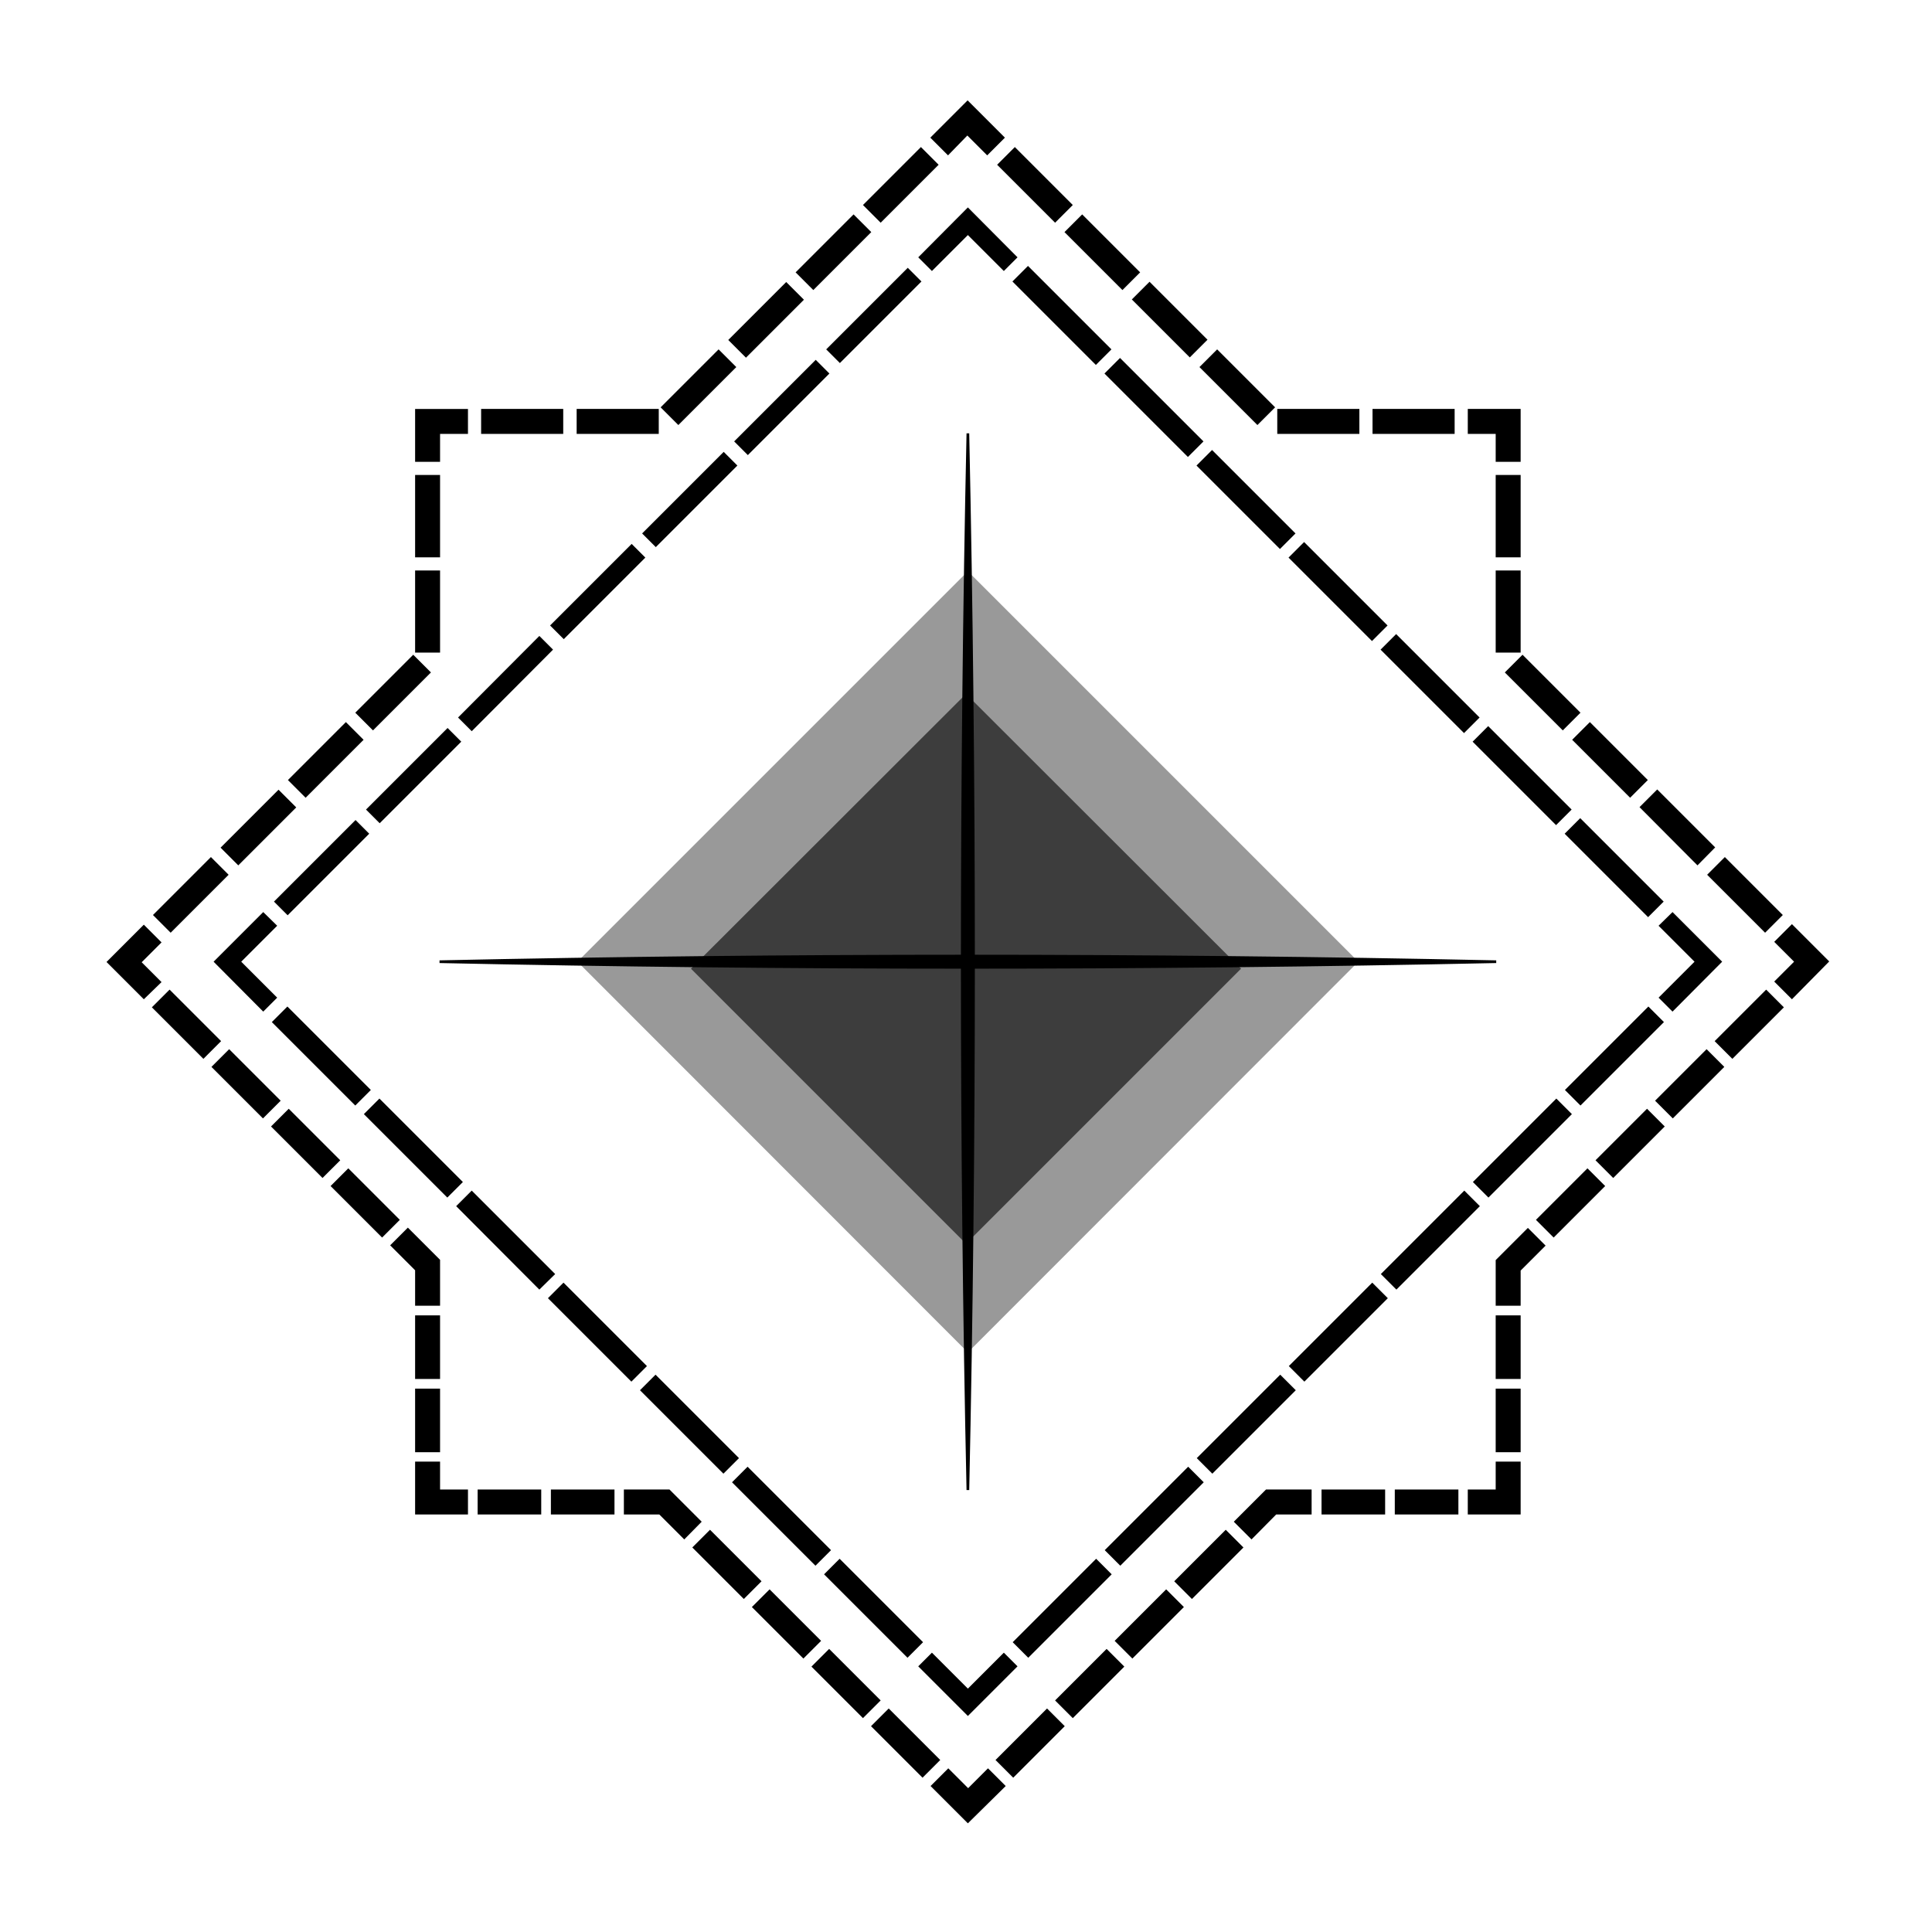 <?xml version="1.0" encoding="utf-8"?>
<!-- Generator: Adobe Illustrator 28.0.0, SVG Export Plug-In . SVG Version: 6.00 Build 0)  -->
<svg version="1.1" id="Layer_1" xmlns:xodm="http://www.corel.com/coreldraw/odm/2003"
	 xmlns="http://www.w3.org/2000/svg" xmlns:xlink="http://www.w3.org/1999/xlink" x="0px" y="0px" viewBox="0 0 720 720"
	 style="enable-background:new 0 0 720 720;" xml:space="preserve">
<style type="text/css">
	.st0{opacity:0.4;}
	.st1{opacity:0.6;}
</style>
<g class="st0">
	<rect x="258.3" y="256" transform="matrix(0.707 -0.707 0.707 0.707 -147.8 360.04)" width="204.8" height="204.8"/>
	<path d="M360.7,504L215.2,358.4l145.5-145.5l145.5,145.5L360.7,504z M216.6,358.4l144.1,144.1l144.1-144.1L360.7,214.3L216.6,358.4
		z"/>
</g>
<g class="st1">
	<rect x="288" y="289.1" transform="matrix(0.707 -0.707 0.707 0.707 -149.852 360.304)" width="143.9" height="143.9"/>
	<path d="M360,463.5L257.5,361L360,258.6L462.5,361L360,463.5z M258.9,361L360,462.1L461.1,361L360,260L258.9,361z"/>
</g>
<g>
	<g>
		<polygon points="623.3,377 618.1,371.8 631.5,358.4 618.1,345 623.3,339.9 641.8,358.4 		"/>
	</g>
</g>
<g>
	<g>
		<path d="M383.2,617.1l-5.1-5.1l30.4-30.4l5.1,5.1L383.2,617.1z M417.5,582.8l-5.1-5.1l30.4-30.4l5.1,5.1L417.5,582.8z
			 M451.8,548.5l-5.1-5.1L477,513l5.1,5.1L451.8,548.5z M486.1,514.2l-5.1-5.1l30.4-30.4l5.1,5.1L486.1,514.2z M520.4,479.9
			l-5.1-5.1l30.4-30.4l5.1,5.1L520.4,479.9z M554.7,445.6l-5.1-5.1l30.4-30.4l5.1,5.1L554.7,445.6z M589,411.3l-5.1-5.1l30.4-30.4
			l5.1,5.1L589,411.3z"/>
		<path d="M383.2,617.8l-5.8-5.8l31.1-31.1l5.8,5.8L383.2,617.8z M378.7,611.9l4.4,4.4l29.7-29.7l-4.4-4.4L378.7,611.9z
			 M417.5,583.5l-5.8-5.8l31.1-31.1l5.8,5.8L417.5,583.5z M413,577.6l4.4,4.4l29.7-29.7l-4.4-4.4L413,577.6z M451.8,549.2l-5.8-5.8
			l31.1-31.1l5.8,5.8L451.8,549.2z M447.3,543.3l4.4,4.4l29.7-29.7l-4.4-4.4L447.3,543.3z M486.1,514.9l-5.8-5.8l31.1-31.1l5.8,5.8
			L486.1,514.9z M481.6,509l4.4,4.4l29.7-29.7l-4.4-4.4L481.6,509z M520.4,480.6l-5.8-5.8l31.1-31.1l5.8,5.8L520.4,480.6z
			 M515.9,474.7l4.4,4.4l29.7-29.7l-4.4-4.4L515.9,474.7z M554.7,446.3l-5.8-5.8l31.1-31.1l5.8,5.8L554.7,446.3z M550.2,440.4
			l4.4,4.4l29.7-29.7l-4.4-4.4L550.2,440.4z M589,412l-5.8-5.8l31.1-31.1l5.8,5.8L589,412z M584.5,406.1l4.4,4.4l29.7-29.7l-4.4-4.4
			L584.5,406.1z"/>
	</g>
</g>
<g>
	<g>
		<polygon points="360.7,639.5 342.2,621 347.3,615.9 360.7,629.3 374.1,615.9 379.2,621 		"/>
	</g>
</g>
<g>
	<g>
		<path d="M338.2,617.1l-30.4-30.4l5.1-5.1l30.4,30.4L338.2,617.1z M303.9,582.8l-30.4-30.4l5.1-5.1l30.4,30.4L303.9,582.8z
			 M269.6,548.5l-30.4-30.4l5.1-5.1l30.4,30.4L269.6,548.5z M235.3,514.2L205,483.8l5.1-5.1l30.4,30.4L235.3,514.2z M201,479.9
			l-30.4-30.4l5.1-5.1l30.4,30.4L201,479.9z M166.7,445.6l-30.4-30.4l5.1-5.1l30.4,30.4L166.7,445.6z M132.4,411.3l-30.4-30.4
			l5.1-5.1l30.4,30.4L132.4,411.3z"/>
		<path d="M338.2,617.8l-31.1-31.1l5.8-5.8l31.1,31.1L338.2,617.8z M308.6,586.7l29.7,29.7l4.4-4.4L313,582.3L308.6,586.7z
			 M303.9,583.5l-31.1-31.1l5.8-5.8l31.1,31.1L303.9,583.5z M274.3,552.4l29.7,29.7l4.4-4.4L278.7,548L274.3,552.4z M269.6,549.2
			l-31.1-31.1l5.8-5.8l31.1,31.1L269.6,549.2z M240,518.1l29.7,29.7l4.4-4.4l-29.7-29.7L240,518.1z M235.3,514.9l-31.1-31.1l5.8-5.8
			l31.1,31.1L235.3,514.9z M205.7,483.8l29.7,29.7l4.4-4.4l-29.7-29.7L205.7,483.8z M201,480.6L170,449.5l5.8-5.8l31.1,31.1
			L201,480.6z M171.4,449.5l29.7,29.7l4.4-4.4l-29.7-29.7L171.4,449.5z M166.7,446.3l-31.1-31.1l5.8-5.8l31.1,31.1L166.7,446.3z
			 M137.1,415.2l29.7,29.7l4.4-4.4l-29.7-29.7L137.1,415.2z M132.4,412l-31.1-31.1l5.8-5.8l31.1,31.1L132.4,412z M102.8,380.9
			l29.7,29.7l4.4-4.4l-29.7-29.7L102.8,380.9z"/>
	</g>
</g>
<g>
	<g>
		<polygon points="98.1,377 79.6,358.4 98.1,339.9 103.3,345 89.9,358.4 103.3,371.8 		"/>
	</g>
</g>
<g>
	<g>
		<path d="M107.2,341.1l-5.1-5.1l30.4-30.4l5.1,5.1L107.2,341.1z M141.5,306.8l-5.1-5.1l30.4-30.4l5.1,5.1L141.5,306.8z
			 M175.8,272.5l-5.1-5.1L201,237l5.1,5.1L175.8,272.5z M210.1,238.2l-5.1-5.1l30.4-30.4l5.1,5.1L210.1,238.2z M244.4,203.9
			l-5.1-5.1l30.4-30.4l5.1,5.1L244.4,203.9z M278.7,169.6l-5.1-5.1l30.4-30.4l5.1,5.1L278.7,169.6z M313,135.3l-5.1-5.1l30.4-30.4
			l5.1,5.1L313,135.3z"/>
	</g>
</g>
<g>
	<g>
		<polygon points="374.1,101 360.7,87.6 347.3,101 342.2,95.9 360.7,77.3 379.2,95.9 		"/>
	</g>
</g>
<g>
	<g>
		<path d="M614.2,341.1l-30.4-30.4l5.1-5.1l30.4,30.4L614.2,341.1z M579.9,306.8l-30.4-30.4l5.1-5.1l30.4,30.4L579.9,306.8z
			 M545.6,272.5l-30.4-30.4l5.1-5.1l30.4,30.4L545.6,272.5z M511.3,238.2l-30.4-30.4l5.1-5.1l30.4,30.4L511.3,238.2z M477,203.9
			l-30.4-30.4l5.1-5.1l30.4,30.4L477,203.9z M442.7,169.6l-30.4-30.4l5.1-5.1l30.4,30.4L442.7,169.6z M408.4,135.3L378,104.9
			l5.1-5.1l30.4,30.4L408.4,135.3z"/>
		<path d="M614.2,341.8l-31.1-31.1l5.8-5.8l31.1,31.1L614.2,341.8z M584.5,310.7l29.7,29.7l4.4-4.4L589,306.3L584.5,310.7z
			 M579.9,307.5l-31.1-31.1l5.8-5.8l31.1,31.1L579.9,307.5z M550.2,276.4l29.7,29.7l4.4-4.4L554.7,272L550.2,276.4z M545.6,273.2
			l-31.1-31.1l5.8-5.8l31.1,31.1L545.6,273.2z M515.9,242.1l29.7,29.7l4.4-4.4l-29.7-29.7L515.9,242.1z M511.3,238.9l-31.1-31.1
			l5.8-5.8l31.1,31.1L511.3,238.9z M481.6,207.8l29.7,29.7l4.4-4.4l-29.7-29.7L481.6,207.8z M477,204.6l-31.1-31.1l5.8-5.8
			l31.1,31.1L477,204.6z M447.3,173.5l29.7,29.7l4.4-4.4l-29.7-29.7L447.3,173.5z M442.7,170.3l-31.1-31.1l5.8-5.8l31.1,31.1
			L442.7,170.3z M413,139.2l29.7,29.7l4.4-4.4l-29.7-29.7L413,139.2z M408.4,136l-31.1-31.1l5.8-5.8l31.1,31.1L408.4,136z
			 M378.7,104.9l29.7,29.7l4.4-4.4l-29.7-29.7L378.7,104.9z"/>
	</g>
</g>
<g>
	<g>
		<g>
			<polygon points="667.8,371.7 662,365.8 669.3,358.4 662,351.1 667.8,345.2 681,358.4 			"/>
			<path d="M667.8,372.4l-6.6-6.6l7.4-7.4l-7.4-7.4l6.6-6.6l13.9,13.9L667.8,372.4z M662.7,365.8l5.1,5.1l12.5-12.5l-12.5-12.5
				l-5.1,5.1l7.4,7.4L662.7,365.8z"/>
		</g>
	</g>
	<g>
		<g>
			<path d="M579,460.5l-5.8-5.8l18.5-18.5l5.8,5.8L579,460.5z M601.2,438.3l-5.8-5.8l18.5-18.5l5.8,5.8L601.2,438.3z M623.4,416.1
				l-5.8-5.8l18.5-18.5l5.8,5.8L623.4,416.1z M645.6,393.9l-5.8-5.8l18.5-18.5l5.8,5.8L645.6,393.9z"/>
			<path d="M579,461.2l-6.6-6.6l19.2-19.2l6.6,6.6L579,461.2z M573.9,454.6l5.1,5.1l17.8-17.8l-5.1-5.1L573.9,454.6z M601.2,439
				l-6.6-6.6l19.2-19.2l6.6,6.6L601.2,439z M596.1,432.4l5.1,5.1l17.8-17.8l-5.1-5.1L596.1,432.4z M623.4,416.8l-6.6-6.6l19.2-19.2
				l6.6,6.6L623.4,416.8z M618.3,410.2l5.1,5.1l17.8-17.8l-5.1-5.1L618.3,410.2z M645.6,394.6L639,388l19.2-19.2l6.6,6.6
				L645.6,394.6z M640.5,388l5.1,5.1l17.8-17.8l-5.1-5.1L640.5,388z"/>
		</g>
	</g>
	<g>
		<g>
			<polygon points="566.2,486.1 557.9,486.1 557.9,469.8 569.4,458.3 575.3,464.2 566.2,473.3 			"/>
			<path d="M566.7,486.6h-9.3v-17l12-12l6.6,6.6l-9.3,9.3V486.6z M558.4,485.6h7.3v-12.6l8.9-8.9l-5.1-5.1l-11,11V485.6z"/>
		</g>
	</g>
	<g>
		<g>
			<path d="M566.2,540.7h-8.3v-22.7h8.3V540.7z M566.2,513.4h-8.3v-22.7h8.3V513.4z"/>
			<path d="M566.7,541.2h-9.3v-23.7h9.3V541.2z M558.4,540.2h7.3v-21.7h-7.3V540.2z M566.7,513.9h-9.3v-23.7h9.3V513.9z
				 M558.4,512.9h7.3v-21.7h-7.3V512.9z"/>
		</g>
	</g>
	<g>
		<g>
			<polygon points="566.2,563.9 547.5,563.9 547.5,555.7 557.9,555.7 557.9,545.2 566.2,545.2 			"/>
			<path d="M566.7,564.4H547v-9.3h10.4v-10.4h9.3V564.4z M548,563.4h17.7v-17.7h-7.3v10.4H548V563.4z"/>
		</g>
	</g>
	<g>
		<g>
			<path d="M543,563.9h-22.7v-8.3H543V563.9z M515.7,563.9h-22.7v-8.3h22.7V563.9z"/>
			<path d="M543.5,564.4h-23.7v-9.3h23.7V564.4z M520.7,563.4h21.7v-7.3h-21.7V563.4z M516.2,564.4h-23.7v-9.3h23.7V564.4z
				 M493.4,563.4h21.7v-7.3h-21.7V563.4z"/>
		</g>
	</g>
	<g>
		<g>
			<polygon points="466.4,573 460.6,567.2 472.1,555.7 488.4,555.7 488.4,563.9 475.5,563.9 			"/>
			<path d="M466.4,573.7l-6.6-6.6l12-12h17v9.3h-13.2L466.4,573.7z M461.3,567.2l5.1,5.1l8.9-8.9h12.6v-7.3h-15.6L461.3,567.2z"/>
		</g>
	</g>
	<g>
		<g>
			<path d="M377.6,661.8l-5.8-5.8l18.5-18.5l5.8,5.8L377.6,661.8z M399.8,639.6l-5.8-5.8l18.5-18.5l5.8,5.8L399.8,639.6z M422,617.4
				l-5.8-5.8l18.5-18.5l5.8,5.8L422,617.4z M444.2,595.2l-5.8-5.8l18.5-18.5l5.8,5.8L444.2,595.2z"/>
			<path d="M377.6,662.5l-6.6-6.6l19.2-19.2l6.6,6.6L377.6,662.5z M372.5,656l5.1,5.1l17.8-17.8l-5.1-5.1L372.5,656z M399.8,640.3
				l-6.6-6.6l19.2-19.2l6.6,6.6L399.8,640.3z M394.7,633.8l5.1,5.1l17.8-17.8l-5.1-5.1L394.7,633.8z M422,618.1l-6.6-6.6l19.2-19.2
				l6.6,6.6L422,618.1z M416.9,611.6l5.1,5.1l17.8-17.8l-5.1-5.1L416.9,611.6z M444.2,595.9l-6.6-6.6l19.2-19.2l6.6,6.6L444.2,595.9
				z M439.1,589.4l5.1,5.1l17.8-17.8l-5.1-5.1L439.1,589.4z"/>
		</g>
	</g>
	<g>
		<g>
			<polygon points="360.7,678.8 347.5,665.5 353.3,659.7 360.7,667.1 368.1,659.7 373.9,665.5 			"/>
			<path d="M360.7,679.5l-13.9-13.9l6.6-6.6l7.4,7.4l7.4-7.4l6.6,6.6L360.7,679.5z M348.2,665.5l12.5,12.5l12.5-12.5l-5.1-5.1
				l-7.4,7.4l-7.4-7.4L348.2,665.5z"/>
		</g>
	</g>
	<g>
		<g>
			<path d="M343.8,661.8l-18.5-18.5l5.8-5.8l18.5,18.5L343.8,661.8z M321.6,639.6l-18.5-18.5l5.8-5.8l18.5,18.5L321.6,639.6z
				 M299.4,617.4l-18.5-18.5l5.8-5.8l18.5,18.5L299.4,617.4z M277.2,595.2l-18.5-18.5l5.8-5.8l18.5,18.5L277.2,595.2z"/>
			<path d="M343.8,662.5l-19.2-19.2l6.6-6.6l19.2,19.2L343.8,662.5z M326,643.3l17.8,17.8l5.1-5.1l-17.8-17.8L326,643.3z
				 M321.6,640.3l-19.2-19.2l6.6-6.6l19.2,19.2L321.6,640.3z M303.8,621.1l17.8,17.8l5.1-5.1L308.9,616L303.8,621.1z M299.4,618.1
				l-19.2-19.2l6.6-6.6l19.2,19.2L299.4,618.1z M281.6,598.9l17.8,17.8l5.1-5.1l-17.8-17.8L281.6,598.9z M277.2,595.9L258,576.7
				l6.6-6.6l19.2,19.2L277.2,595.9z M259.4,576.7l17.8,17.8l5.1-5.1l-17.8-17.8L259.4,576.7z"/>
		</g>
	</g>
	<g>
		<g>
			<polygon points="255,573 245.9,563.9 233,563.9 233,555.7 249.3,555.7 260.8,567.2 			"/>
			<path d="M255,573.7l-9.3-9.3h-13.2v-9.3h17l12,12L255,573.7z M233.5,563.4h12.6l8.9,8.9l5.1-5.1l-11-11h-15.6V563.4z"/>
		</g>
	</g>
	<g>
		<g>
			<path d="M228.5,563.9h-22.7v-8.3h22.7V563.9z M201.2,563.9h-22.7v-8.3h22.7V563.9z"/>
			<path d="M229,564.4h-23.7v-9.3H229V564.4z M206.2,563.4H228v-7.3h-21.7V563.4z M201.7,564.4H178v-9.3h23.7V564.4z M179,563.4
				h21.7v-7.3H179V563.4z"/>
		</g>
	</g>
	<g>
		<g>
			<polygon points="173.9,563.9 155.2,563.9 155.2,545.2 163.5,545.2 163.5,555.7 173.9,555.7 			"/>
			<path d="M174.4,564.4h-19.7v-19.7h9.3v10.4h10.4V564.4z M155.7,563.4h17.7v-7.3H163v-10.4h-7.3V563.4z"/>
		</g>
	</g>
	<g>
		<g>
			<path d="M163.5,540.7h-8.3v-22.7h8.3V540.7z M163.5,513.4h-8.3v-22.7h8.3V513.4z"/>
			<path d="M164,541.2h-9.3v-23.7h9.3V541.2z M155.7,540.2h7.3v-21.7h-7.3V540.2z M164,513.9h-9.3v-23.7h9.3V513.9z M155.7,512.9
				h7.3v-21.7h-7.3V512.9z"/>
		</g>
	</g>
	<g>
		<g>
			<polygon points="163.5,486.1 155.2,486.1 155.2,473.2 146.1,464.2 152,458.3 163.5,469.8 			"/>
			<path d="M164,486.6h-9.3v-13.2l-9.3-9.3l6.6-6.6l12,12V486.6z M155.7,485.6h7.3V470l-11-11l-5.1,5.1l8.9,8.9V485.6z"/>
		</g>
	</g>
	<g>
		<g>
			<path d="M142.4,460.5L123.9,442l5.8-5.8l18.5,18.5L142.4,460.5z M120.2,438.3l-18.5-18.5l5.8-5.8l18.5,18.5L120.2,438.3z
				 M98,416.1l-18.5-18.5l5.8-5.8l18.5,18.5L98,416.1z M75.8,393.9l-18.5-18.5l5.8-5.8L81.7,388L75.8,393.9z"/>
			<path d="M142.4,461.2L123.2,442l6.6-6.6l19.2,19.2L142.4,461.2z M124.6,442l17.8,17.8l5.1-5.1l-17.8-17.8L124.6,442z M120.2,439
				L101,419.8l6.6-6.6l19.2,19.2L120.2,439z M102.4,419.8l17.8,17.8l5.1-5.1l-17.8-17.8L102.4,419.8z M98,416.8l-19.2-19.2l6.6-6.6
				l19.2,19.2L98,416.8z M80.2,397.6L98,415.3l5.1-5.1l-17.8-17.8L80.2,397.6z M75.8,394.6l-19.2-19.2l6.6-6.6L82.4,388L75.8,394.6z
				 M58,375.4l17.8,17.8L81,388l-17.8-17.8L58,375.4z"/>
		</g>
	</g>
	<g>
		<g>
			<polygon points="53.6,371.7 40.4,358.4 53.6,345.2 59.5,351.1 52.1,358.4 59.5,365.8 			"/>
			<path d="M53.6,372.4l-13.9-13.9l13.9-13.9l6.6,6.6l-7.4,7.4l7.4,7.4L53.6,372.4z M41.1,358.4L53.6,371l5.1-5.1l-7.4-7.4l7.4-7.4
				l-5.1-5.1L41.1,358.4z"/>
		</g>
	</g>
	<g>
		<g>
			<path d="M63.6,346.9l-5.8-5.8l20.9-20.9l5.8,5.8L63.6,346.9z M88.8,321.7l-5.8-5.8l20.9-20.9l5.8,5.8L88.8,321.7z M113.9,296.6
				l-5.8-5.8l20.9-20.9l5.8,5.8L113.9,296.6z M139,271.5l-5.8-5.8l20.9-20.9l5.8,5.8L139,271.5z M163.5,242.7h-8.3v-29.6h8.3V242.7z
				 M163.5,207.2h-8.3v-29.6h8.3V207.2z"/>
			<path d="M63.6,347.6l-6.6-6.6l21.6-21.6l6.6,6.6L63.6,347.6z M58.5,341l5.1,5.1l20.2-20.2l-5.1-5.1L58.5,341z M88.8,322.5
				l-6.6-6.6l21.6-21.6l6.6,6.6L88.8,322.5z M83.6,315.9l5.1,5.1l20.2-20.2l-5.1-5.1L83.6,315.9z M113.9,297.3l-6.6-6.6l21.6-21.6
				l6.6,6.6L113.9,297.3z M108.7,290.8l5.1,5.1l20.2-20.2l-5.1-5.1L108.7,290.8z M139,272.2l-6.6-6.6l21.6-21.6l6.6,6.6L139,272.2z
				 M133.9,265.7l5.1,5.1l20.2-20.2l-5.1-5.1L133.9,265.7z M164,243.2h-9.3v-30.6h9.3V243.2z M155.7,242.2h7.3v-28.6h-7.3V242.2z
				 M164,207.7h-9.3V177h9.3V207.7z M155.7,206.7h7.3V178h-7.3V206.7z"/>
		</g>
	</g>
	<g>
		<g>
			<polygon points="163.5,171.6 155.2,171.6 155.2,152.9 173.9,152.9 173.9,161.2 163.5,161.2 			"/>
			<path d="M164,172.1h-9.3v-19.7h19.7v9.3H164V172.1z M155.7,171.1h7.3v-10.4h10.4v-7.3h-17.7V171.1z"/>
		</g>
	</g>
	<g>
		<g>
			<path d="M245,161.2h-29.6v-8.3H245V161.2z M209.4,161.2h-29.6v-8.3h29.6V161.2z M252.8,157.7l-5.8-5.8l20.9-20.9l5.8,5.8
				L252.8,157.7z M278,132.5l-5.8-5.8l20.9-20.9l5.8,5.8L278,132.5z M303.1,107.4l-5.8-5.8l20.9-20.9l5.8,5.8L303.1,107.4z
				 M328.2,82.3l-5.8-5.8l20.9-20.9l5.8,5.8L328.2,82.3z"/>
			<path d="M245.5,161.7h-30.6v-9.3h30.6V161.7z M215.9,160.7h28.6v-7.3h-28.6V160.7z M209.9,161.7h-30.6v-9.3h30.6V161.7z
				 M180.3,160.7h28.6v-7.3h-28.6V160.7z M252.8,158.4l-6.6-6.6l21.6-21.6l6.6,6.6L252.8,158.4z M247.7,151.8l5.1,5.1l20.2-20.2
				l-5.1-5.1L247.7,151.8z M278,133.3l-6.6-6.6l21.6-21.6l6.6,6.6L278,133.3z M272.8,126.7l5.1,5.1l20.2-20.2l-5.1-5.1L272.8,126.7z
				 M303.1,108.1l-6.6-6.6l21.6-21.6l6.6,6.6L303.1,108.1z M297.9,101.6l5.1,5.1l20.2-20.2l-5.1-5.1L297.9,101.6z M328.2,83
				l-6.6-6.6l21.6-21.6l6.6,6.6L328.2,83z M323.1,76.5l5.1,5.1l20.2-20.2l-5.1-5.1L323.1,76.5z"/>
		</g>
	</g>
	<g>
		<g>
			<polygon points="368.1,57.2 360.7,49.8 353.3,57.2 347.5,51.3 360.7,38.1 373.9,51.3 			"/>
			<path d="M353.3,57.9l-6.6-6.6l13.9-13.9l13.9,13.9l-6.6,6.6l-7.4-7.4L353.3,57.9z M360.7,49.1l7.4,7.4l5.1-5.1l-12.5-12.5
				l-12.5,12.5l5.1,5.1L360.7,49.1z"/>
		</g>
	</g>
	<g>
		<g>
			<path d="M541.6,161.2H512v-8.3h29.6V161.2z M506.1,161.2h-29.6v-8.3h29.6V161.2z M468.6,157.7l-20.9-20.9l5.8-5.8l20.9,20.9
				L468.6,157.7z M443.4,132.5l-20.9-20.9l5.8-5.8l20.9,20.9L443.4,132.5z M418.3,107.4l-20.9-20.9l5.8-5.8l20.9,20.9L418.3,107.4z
				 M393.2,82.3l-20.9-20.9l5.8-5.8l20.9,20.9L393.2,82.3z"/>
			<path d="M542.1,161.7h-30.6v-9.3h30.6V161.7z M512.5,160.7h28.6v-7.3h-28.6V160.7z M506.6,161.7h-30.6v-9.3h30.6V161.7z
				 M476.9,160.7h28.6v-7.3h-28.6V160.7z M468.6,158.4l-21.6-21.6l6.6-6.6l21.6,21.6L468.6,158.4z M448.3,136.7l20.2,20.2l5.1-5.1
				l-20.2-20.2L448.3,136.7z M443.4,133.2l-21.6-21.6l6.6-6.6l21.6,21.6L443.4,133.2z M423.2,111.6l20.2,20.2l5.1-5.1l-20.2-20.2
				L423.2,111.6z M418.3,108.1l-21.6-21.6l6.6-6.6l21.6,21.6L418.3,108.1z M398.1,86.5l20.2,20.2l5.1-5.1l-20.2-20.2L398.1,86.5z
				 M393.2,83l-21.6-21.6l6.6-6.6l21.6,21.6L393.2,83z M373,61.4l20.2,20.2l5.1-5.1l-20.2-20.2L373,61.4z"/>
		</g>
	</g>
	<g>
		<g>
			<polygon points="566.2,171.6 557.9,171.6 557.9,161.2 547.5,161.2 547.5,152.9 566.2,152.9 			"/>
			<path d="M566.7,172.1h-9.3v-10.4H547v-9.3h19.7V172.1z M558.4,171.1h7.3v-17.7H548v7.3h10.4V171.1z"/>
		</g>
	</g>
	<g>
		<g>
			<path d="M657.8,346.9l-20.9-20.9l5.8-5.8l20.9,20.9L657.8,346.9z M632.6,321.7l-20.9-20.9l5.8-5.8l20.9,20.9L632.6,321.7z
				 M607.5,296.6l-20.9-20.9l5.8-5.8l20.9,20.9L607.5,296.6z M582.4,271.5l-20.9-20.9l5.8-5.8l20.9,20.9L582.4,271.5z M566.2,242.7
				h-8.3v-29.6h8.3V242.7z M566.2,207.2h-8.3v-29.6h8.3V207.2z"/>
			<path d="M657.8,347.6l-21.6-21.6l6.6-6.6l21.6,21.6L657.8,347.6z M637.5,325.9l20.2,20.2l5.1-5.1l-20.2-20.2L637.5,325.9z
				 M632.6,322.5L611,300.8l6.6-6.6l21.6,21.6L632.6,322.5z M612.4,300.8l20.2,20.2l5.1-5.1l-20.2-20.2L612.4,300.8z M607.5,297.3
				l-21.6-21.6l6.6-6.6l21.6,21.6L607.5,297.3z M587.3,275.7l20.2,20.2l5.1-5.1l-20.2-20.2L587.3,275.7z M582.4,272.2l-21.6-21.6
				l6.6-6.6l21.6,21.6L582.4,272.2z M562.2,250.6l20.2,20.2l5.1-5.1l-20.2-20.2L562.2,250.6z M566.7,243.2h-9.3v-30.6h9.3V243.2z
				 M558.4,242.2h7.3v-28.6h-7.3V242.2z M566.7,207.7h-9.3V177h9.3V207.7z M558.4,206.7h7.3V178h-7.3V206.7z"/>
		</g>
	</g>
</g>
<g>
	<path d="M360.7,161.6c2.8,130.8,2.8,263,0,393.7C357.9,424.5,357.9,292.3,360.7,161.6L360.7,161.6z"/>
	<path d="M361.2,555.3h-1c-2.8-130.1-2.8-262.6,0-393.8h1C364,292.7,364,425.2,361.2,555.3z M360.7,186.5
		c-2.1,114.7-2.1,230.2,0,344.1C362.9,416.7,362.9,301.2,360.7,186.5z"/>
</g>
<g>
	<path d="M557.6,358.4c-130.8,2.8-263,2.8-393.7,0C294.6,355.6,426.8,355.6,557.6,358.4L557.6,358.4z"/>
	<path d="M360.3,361c-65.8,0-131.4-0.7-196.5-2.1v-1c130.1-2.8,262.6-2.8,393.8,0v1C492,360.3,426.1,361,360.3,361z M188.6,358.4
		c113.9,2.1,229.4,2.1,344.1,0C418,356.3,302.4,356.3,188.6,358.4z"/>
</g>
</svg>
